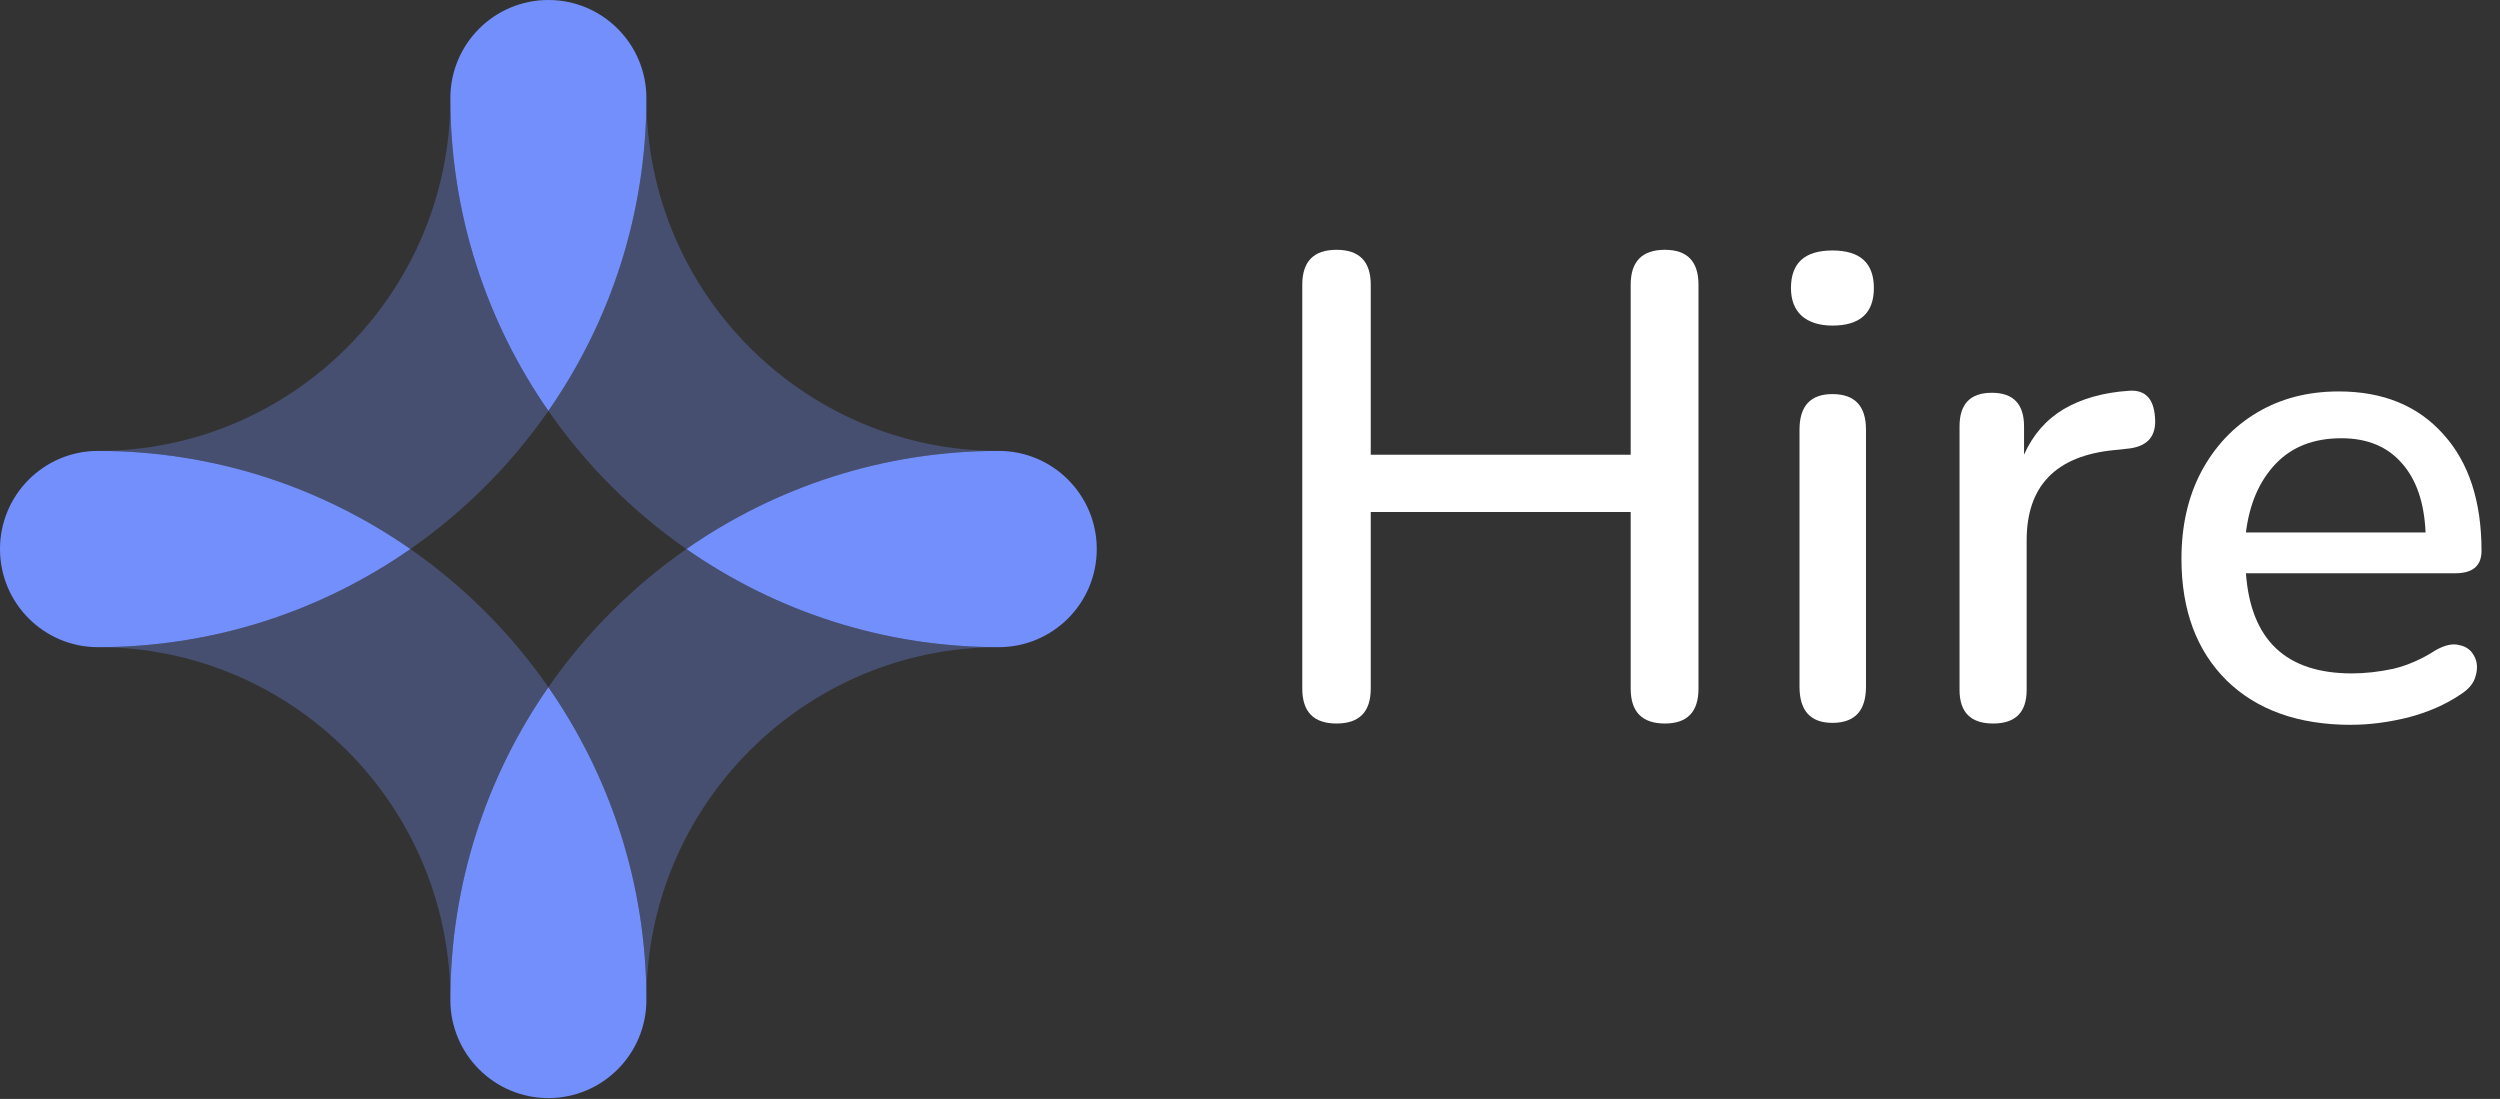 <svg fill="none" height="40" viewBox="0 0 91 40" width="91" xmlns="http://www.w3.org/2000/svg" xmlns:xlink="http://www.w3.org/1999/xlink"><rect x="0" y="0" width="91" height="40" fill="#333333" stroke="none"/><clipPath id="a"><path d="m0 0h90.435v40h-90.435z"/></clipPath><g clip-path="url(#a)"><path d="m48.649 26.336c-.831 0-1.246-.424-1.246-1.271v-14.701c0-.847.415-1.271 1.246-1.271.83 0 1.246.424 1.246 1.271v6.188h9.462v-6.188c0-.847.415-1.271 1.246-1.271.814 0 1.222.424 1.222 1.271v14.701c0 .847-.407 1.271-1.222 1.271-.83 0-1.246-.424-1.246-1.271v-6.427h-9.462v6.427c0 .847-.415 1.271-1.246 1.271z" fill="#fff"/><path d="m66.7 11.851c-.479 0-.854-.12-1.126-.36-.255-.24-.383-.576-.383-1.007 0-.911.503-1.367 1.509-1.367s1.509.456 1.509 1.367c0 .911-.503 1.367-1.509 1.367zm0 14.461c-.798 0-1.198-.44-1.198-1.319v-9.353c0-.863.399-1.295 1.198-1.295.815 0 1.222.432 1.222 1.295v9.353c0 .879-.407 1.319-1.222 1.319z" fill="#fff"/><path d="m72.549 26.336c-.815 0-1.222-.408-1.222-1.223v-9.593c0-.815.391-1.223 1.174-1.223s1.174.408 1.174 1.223v1.031c.319-.719.798-1.271 1.437-1.655.655-.384 1.445-.608 2.371-.671.591-.048.91.272.958.959.064.704-.279 1.087-1.03 1.151l-.455.048c-2.124.208-3.186 1.303-3.186 3.286v5.444c0 .815-.407 1.223-1.221 1.223z" fill="#fff"/><path d="m85.585 26.384c-1.916 0-3.426-.536-4.527-1.607-1.102-1.087-1.653-2.566-1.653-4.437 0-1.199.239-2.254.719-3.166.495-.927 1.174-1.647 2.036-2.159.863-.512 1.853-.767 2.97-.767 1.613 0 2.882.52 3.808 1.559.926 1.023 1.389 2.438 1.389 4.245 0 .544-.319.815-.958.815h-7.617c.176 2.43 1.461 3.645 3.856 3.645.479 0 .982-.056 1.509-.168.527-.128 1.038-.352 1.533-.672.336-.192.623-.256.863-.192.255.048.439.184.551.408.112.208.128.448.048.72-.064.256-.248.48-.551.671-.543.368-1.182.647-1.916.839-.719.176-1.405.264-2.06.264zm-.36-10.432c-1.006 0-1.804.312-2.395.935-.591.624-.95 1.455-1.078 2.494h6.539c-.048-1.087-.335-1.927-.862-2.518-.527-.608-1.261-.911-2.204-.911z" fill="#fff"/><g fill="#738ffc"><path d="m24.983 19.985c3.229 2.249 7.147 3.572 11.37 3.572-7.071 0-12.824 5.76-12.824 12.84 0-4.228-1.322-8.151-3.568-11.384 1.362-1.96 3.065-3.664 5.022-5.028zm-10.044 0c-3.229 2.249-7.147 3.572-11.37 3.572 7.071 0 12.824 5.76 12.824 12.84 0-4.228 1.322-8.151 3.568-11.384-1.362-1.96-3.065-3.664-5.022-5.028zm5.022-5.028c-2.247-3.233-3.568-7.156-3.568-11.384 0 7.08-5.753 12.84-12.824 12.84 4.223 0 8.141 1.323 11.37 3.572 1.957-1.364 3.66-3.069 5.022-5.028zm5.022 5.028c3.229-2.249 7.147-3.572 11.37-3.572-7.071 0-12.824-5.76-12.824-12.84 0 4.228-1.322 8.151-3.568 11.384 1.362 1.96 3.065 3.664 5.022 5.028z" opacity=".3"/><path d="m3.568 16.413c-1.97 0-3.568 1.599-3.568 3.572s1.598 3.572 3.568 3.572c4.223 0 8.141-1.323 11.37-3.572-3.229-2.249-7.146-3.572-11.37-3.572z"/><path d="m16.393 36.398c0 1.972 1.597 3.572 3.568 3.572 1.971 0 3.568-1.6 3.568-3.572 0-4.228-1.322-8.151-3.568-11.384-2.247 3.233-3.568 7.155-3.568 11.384z"/><path d="m36.354 16.413c-4.223 0-8.141 1.323-11.37 3.572 3.229 2.249 7.147 3.572 11.37 3.572 1.97 0 3.568-1.599 3.568-3.572s-1.598-3.572-3.568-3.572z"/><path d="m23.529 3.572c0-1.973-1.597-3.572-3.568-3.572-1.971 0-3.568 1.6-3.568 3.572 0 4.228 1.322 8.151 3.568 11.384 2.247-3.233 3.568-7.155 3.568-11.384z"/></g></g></svg>